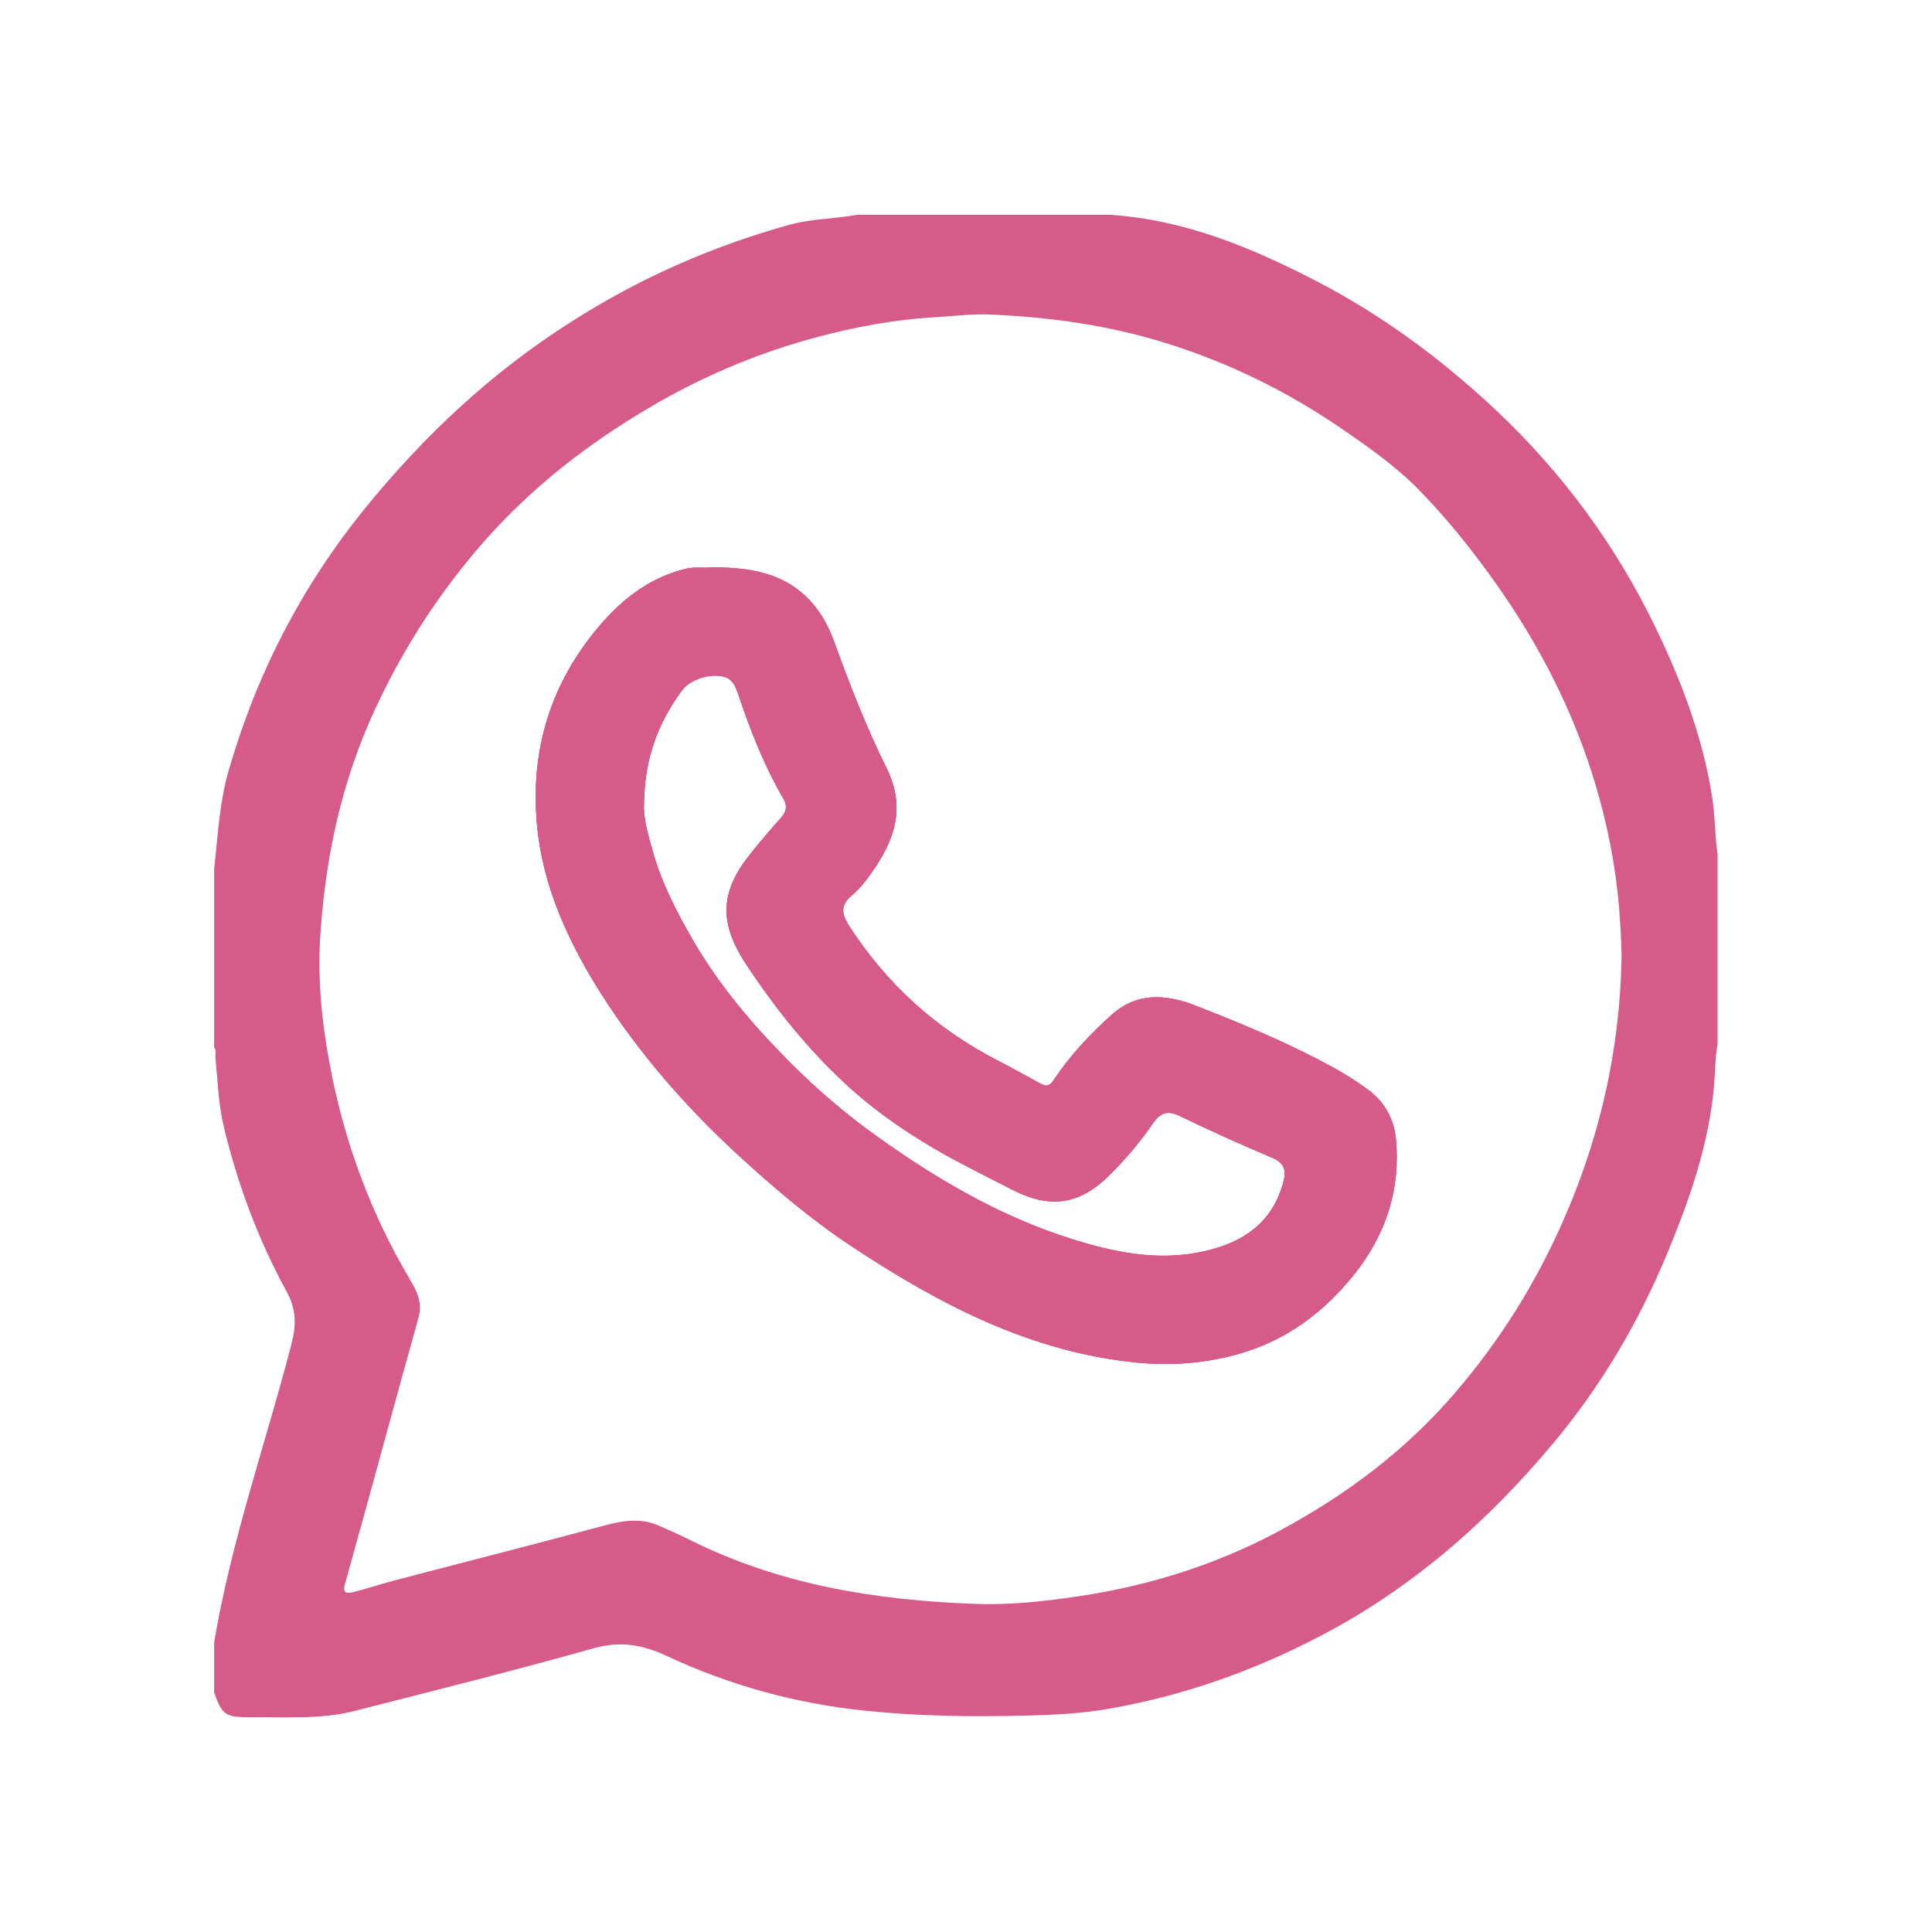 <?xml version="1.0" encoding="utf-8"?>
<!-- Generator: Adobe Illustrator 26.2.1, SVG Export Plug-In . SVG Version: 6.00 Build 0)  -->
<svg version="1.1" id="Layer_1" xmlns="http://www.w3.org/2000/svg" xmlns:xlink="http://www.w3.org/1999/xlink" x="0px" y="0px"
	 viewBox="0 0 60 60" style="enable-background:new 0 0 60 60;" xml:space="preserve">
<style type="text/css">
	.st0{fill:#EEC233;stroke:#EEC233;stroke-width:0.5;stroke-miterlimit:10;}
	.st1{fill:#EEC233;}
	.st2{fill:#FFFFFF;stroke:#EEC233;stroke-width:0.5;stroke-miterlimit:10;}
	.st3{fill:#FFFFFF;stroke:#EEC233;stroke-width:2;stroke-linecap:round;stroke-linejoin:round;stroke-miterlimit:10;}
	.st4{fill:none;stroke:#EEC233;stroke-width:2;stroke-linecap:round;stroke-linejoin:round;stroke-miterlimit:10;}
	.st5{fill:#FDFBFC;stroke:#EEC233;stroke-width:2;stroke-linecap:round;stroke-linejoin:round;stroke-miterlimit:10;}
	.st6{fill:#D75B8A;}
	.st7{fill:none;}
	.st8{fill:none;stroke:#D75B8A;stroke-width:3;stroke-linecap:round;stroke-linejoin:round;stroke-miterlimit:10;}
</style>
<g>
	<path class="st6" d="M43.35,35.36c-0.06-0.57-0.32-1.09-0.79-1.46c-0.49-0.38-1.03-0.69-1.59-0.98c-1.25-0.65-2.56-1.19-3.87-1.7
		c-0.88-0.34-1.79-0.41-2.57,0.29c-0.67,0.6-1.3,1.27-1.8,2.02c-0.16,0.25-0.28,0.2-0.46,0.1c-0.41-0.22-0.81-0.45-1.22-0.66
		c-1.95-0.99-3.51-2.4-4.69-4.23c-0.22-0.35-0.27-0.63,0.09-0.93c0.23-0.19,0.42-0.43,0.59-0.67c0.72-1,1.11-2.03,0.5-3.27
		c-0.64-1.29-1.16-2.63-1.65-3.98c-0.33-0.9-0.91-1.62-1.83-1.98c-0.62-0.24-1.28-0.29-1.96-0.29c-0.25,0.03-0.52-0.02-0.79,0.04
		c-1.1,0.27-1.94,0.9-2.67,1.75c-1.55,1.8-2.18,3.91-1.96,6.23c0.18,1.91,0.98,3.63,2,5.24c1.17,1.83,2.59,3.46,4.2,4.95
		c1.13,1.04,2.29,2.03,3.56,2.87c2.72,1.8,5.57,3.3,8.91,3.62c1.08,0.1,2.12,0.01,3.14-0.28c1.47-0.42,2.63-1.29,3.58-2.48
		C43.04,38.33,43.5,36.94,43.35,35.36z M39.84,36.77c-0.35,1.22-1.24,1.81-2.4,2.08c-1.24,0.29-2.45,0.12-3.65-0.22
		c-2.4-0.67-4.52-1.88-6.53-3.32c-0.97-0.69-1.87-1.46-2.7-2.29c-1.14-1.14-2.19-2.37-3.01-3.77c-0.51-0.88-0.98-1.77-1.26-2.75
		c-0.16-0.55-0.32-1.12-0.29-1.52c0.01-1.44,0.45-2.55,1.18-3.54c0.28-0.37,0.93-0.55,1.35-0.41c0.24,0.09,0.32,0.31,0.39,0.51
		c0.38,1.14,0.82,2.26,1.43,3.3c0.1,0.18,0.07,0.37-0.08,0.54c-0.33,0.37-0.65,0.74-0.96,1.13c-0.9,1.12-1.03,2.08-0.15,3.42
		c0.93,1.41,1.98,2.72,3.23,3.85c0.92,0.83,1.95,1.52,3.03,2.12c0.68,0.37,1.37,0.72,2.06,1.07c1.16,0.58,2.06,0.43,2.97-0.47
		c0.5-0.5,0.96-1.03,1.36-1.62c0.21-0.31,0.44-0.41,0.81-0.23c0.95,0.46,1.91,0.89,2.88,1.3C39.93,36.13,39.95,36.39,39.84,36.77z"
		/>
	<path class="st6" d="M53.18,24.81c-0.28-1.86-0.94-3.61-1.75-5.29c-1.23-2.56-2.89-4.82-4.97-6.78c-1.67-1.57-3.49-2.92-5.52-3.98
		c-2.04-1.06-4.14-1.94-6.48-2.09h-7.84c-0.7,0.13-1.41,0.12-2.1,0.31c-2.42,0.67-4.68,1.67-6.79,3.02
		c-2.46,1.56-4.55,3.52-6.38,5.77c-1.97,2.42-3.37,5.13-4.24,8.13c-0.3,1.01-0.34,2.05-0.46,3.08v5.55c0.08,0.09,0.03,0.2,0.04,0.3
		c0.07,0.72,0.09,1.45,0.26,2.16c0.43,1.79,1.07,3.51,1.95,5.12c0.31,0.55,0.3,1.06,0.15,1.64c-0.8,3.08-1.87,6.1-2.4,9.26v1.55
		C6.9,53.27,7,53.33,7.78,53.33c0.53,0,1.06,0.01,1.59,0c0.56-0.01,1.12-0.06,1.66-0.2c2.47-0.63,4.95-1.25,7.4-1.94
		c0.82-0.23,1.51-0.12,2.26,0.23c1.96,0.92,4.04,1.49,6.2,1.71c1.64,0.17,3.3,0.19,4.95,0.15c0.86-0.02,1.72-0.06,2.58-0.21
		c2.31-0.4,4.49-1.17,6.56-2.25c2.85-1.48,5.21-3.55,7.25-5.99c1.49-1.78,2.66-3.76,3.55-5.91c0.69-1.67,1.29-3.37,1.45-5.19
		c0.04-0.44,0.03-0.87,0.11-1.3v-5.92C53.25,25.95,53.27,25.37,53.18,24.81z M48.43,38.17c-0.9,1.98-2.07,3.78-3.52,5.4
		c-1.39,1.54-3.01,2.76-4.81,3.77c-2.05,1.16-4.25,1.88-6.58,2.23c-1.07,0.16-2.15,0.28-3.23,0.24c-3.07-0.11-6.08-0.59-8.87-1.99
		c-0.29-0.15-0.59-0.27-0.89-0.41c-0.6-0.29-1.2-0.19-1.81-0.02c-2.16,0.58-4.33,1.13-6.5,1.7c-0.42,0.11-0.82,0.25-1.24,0.35
		c-0.2,0.05-0.36,0.06-0.26-0.27c0.77-2.75,1.51-5.51,2.28-8.26c0.12-0.43-0.04-0.8-0.25-1.14c-1.24-2.09-2.07-4.34-2.51-6.72
		c-0.26-1.37-0.39-2.77-0.28-4.17c0.17-2.39,0.68-4.69,1.7-6.88c0.88-1.89,1.99-3.61,3.37-5.18c1.47-1.67,3.19-3.01,5.1-4.14
		c1.79-1.06,3.69-1.84,5.71-2.33c1.1-0.27,2.22-0.45,3.36-0.51c0.52-0.03,1.05-0.1,1.58-0.07c1.84,0.08,3.64,0.33,5.41,0.88
		c1.96,0.61,3.78,1.5,5.47,2.66c0.88,0.6,1.75,1.22,2.48,1.98c0.88,0.91,1.67,1.91,2.4,2.95c1.32,1.89,2.35,3.92,3.01,6.13
		c0.37,1.24,0.62,2.5,0.73,3.8c0.04,0.51,0.07,1.02,0.08,1.53C50.31,32.66,49.66,35.47,48.43,38.17z"/>
	<path class="st6" d="M43.35,35.36c-0.06-0.57-0.32-1.09-0.79-1.46c-0.49-0.38-1.03-0.69-1.59-0.98c-1.25-0.65-2.56-1.19-3.87-1.7
		c-0.88-0.34-1.79-0.41-2.57,0.29c-0.67,0.6-1.3,1.27-1.8,2.02c-0.16,0.25-0.28,0.2-0.46,0.1c-0.41-0.22-0.81-0.45-1.22-0.66
		c-1.95-0.99-3.51-2.4-4.69-4.23c-0.22-0.35-0.27-0.63,0.09-0.93c0.23-0.19,0.42-0.43,0.59-0.67c0.72-1,1.11-2.03,0.5-3.27
		c-0.64-1.29-1.16-2.63-1.65-3.98c-0.33-0.9-0.91-1.62-1.83-1.98c-0.62-0.24-1.28-0.29-1.96-0.29c-0.25,0.03-0.52-0.02-0.79,0.04
		c-1.1,0.27-1.94,0.9-2.67,1.75c-1.55,1.8-2.18,3.91-1.96,6.23c0.18,1.91,0.98,3.63,2,5.24c1.17,1.83,2.59,3.46,4.2,4.95
		c1.13,1.04,2.29,2.03,3.56,2.87c2.72,1.8,5.57,3.3,8.91,3.62c1.08,0.1,2.12,0.01,3.14-0.28c1.47-0.42,2.63-1.29,3.58-2.48
		C43.04,38.33,43.5,36.94,43.35,35.36z M39.84,36.77c-0.35,1.22-1.24,1.81-2.4,2.08c-1.24,0.29-2.45,0.12-3.65-0.22
		c-2.4-0.67-4.52-1.88-6.53-3.32c-0.97-0.69-1.87-1.46-2.7-2.29c-1.14-1.14-2.19-2.37-3.01-3.77c-0.51-0.88-0.98-1.77-1.26-2.75
		c-0.16-0.55-0.32-1.12-0.29-1.52c0.01-1.44,0.45-2.55,1.18-3.54c0.28-0.37,0.93-0.55,1.35-0.41c0.24,0.09,0.32,0.31,0.39,0.51
		c0.38,1.14,0.82,2.26,1.43,3.3c0.1,0.18,0.07,0.37-0.08,0.54c-0.33,0.37-0.65,0.74-0.96,1.13c-0.9,1.12-1.03,2.08-0.15,3.42
		c0.93,1.41,1.98,2.72,3.23,3.85c0.92,0.83,1.95,1.52,3.03,2.12c0.68,0.37,1.37,0.72,2.06,1.07c1.16,0.58,2.06,0.43,2.97-0.47
		c0.5-0.5,0.96-1.03,1.36-1.62c0.21-0.31,0.44-0.41,0.81-0.23c0.95,0.46,1.91,0.89,2.88,1.3C39.93,36.13,39.95,36.39,39.84,36.77z"
		/>
	<path class="st6" d="M43.35,35.36c-0.06-0.57-0.32-1.09-0.79-1.46c-0.49-0.38-1.03-0.69-1.59-0.98c-1.25-0.65-2.56-1.19-3.87-1.7
		c-0.88-0.34-1.79-0.41-2.57,0.29c-0.67,0.6-1.3,1.27-1.8,2.02c-0.16,0.25-0.28,0.2-0.46,0.1c-0.41-0.22-0.81-0.45-1.22-0.66
		c-1.95-0.99-3.51-2.4-4.69-4.23c-0.22-0.35-0.27-0.63,0.09-0.93c0.23-0.19,0.42-0.43,0.59-0.67c0.72-1,1.11-2.03,0.5-3.27
		c-0.64-1.29-1.16-2.63-1.65-3.98c-0.33-0.9-0.91-1.62-1.83-1.98c-0.62-0.24-1.28-0.29-1.96-0.29c-0.25,0.03-0.52-0.02-0.79,0.04
		c-1.1,0.27-1.94,0.9-2.67,1.75c-1.55,1.8-2.18,3.91-1.96,6.23c0.18,1.91,0.98,3.63,2,5.24c1.17,1.83,2.59,3.46,4.2,4.95
		c1.13,1.04,2.29,2.03,3.56,2.87c2.72,1.8,5.57,3.3,8.91,3.62c1.08,0.1,2.12,0.01,3.14-0.28c1.47-0.42,2.63-1.29,3.58-2.48
		C43.04,38.33,43.5,36.94,43.35,35.36z M39.84,36.77c-0.35,1.22-1.24,1.81-2.4,2.08c-1.24,0.29-2.45,0.12-3.65-0.22
		c-2.4-0.67-4.52-1.88-6.53-3.32c-0.97-0.69-1.87-1.46-2.7-2.29c-1.14-1.14-2.19-2.37-3.01-3.77c-0.51-0.88-0.98-1.77-1.26-2.75
		c-0.16-0.55-0.32-1.12-0.29-1.52c0.01-1.44,0.45-2.55,1.18-3.54c0.28-0.37,0.93-0.55,1.35-0.41c0.24,0.09,0.32,0.31,0.39,0.51
		c0.38,1.14,0.82,2.26,1.43,3.3c0.1,0.18,0.07,0.37-0.08,0.54c-0.33,0.37-0.65,0.74-0.96,1.13c-0.9,1.12-1.03,2.08-0.15,3.42
		c0.93,1.41,1.98,2.72,3.23,3.85c0.92,0.83,1.95,1.52,3.03,2.12c0.68,0.37,1.37,0.72,2.06,1.07c1.16,0.58,2.06,0.43,2.97-0.47
		c0.5-0.5,0.96-1.03,1.36-1.62c0.21-0.31,0.44-0.41,0.81-0.23c0.95,0.46,1.91,0.89,2.88,1.3C39.93,36.13,39.95,36.39,39.84,36.77z"
		/>
</g>
</svg>
